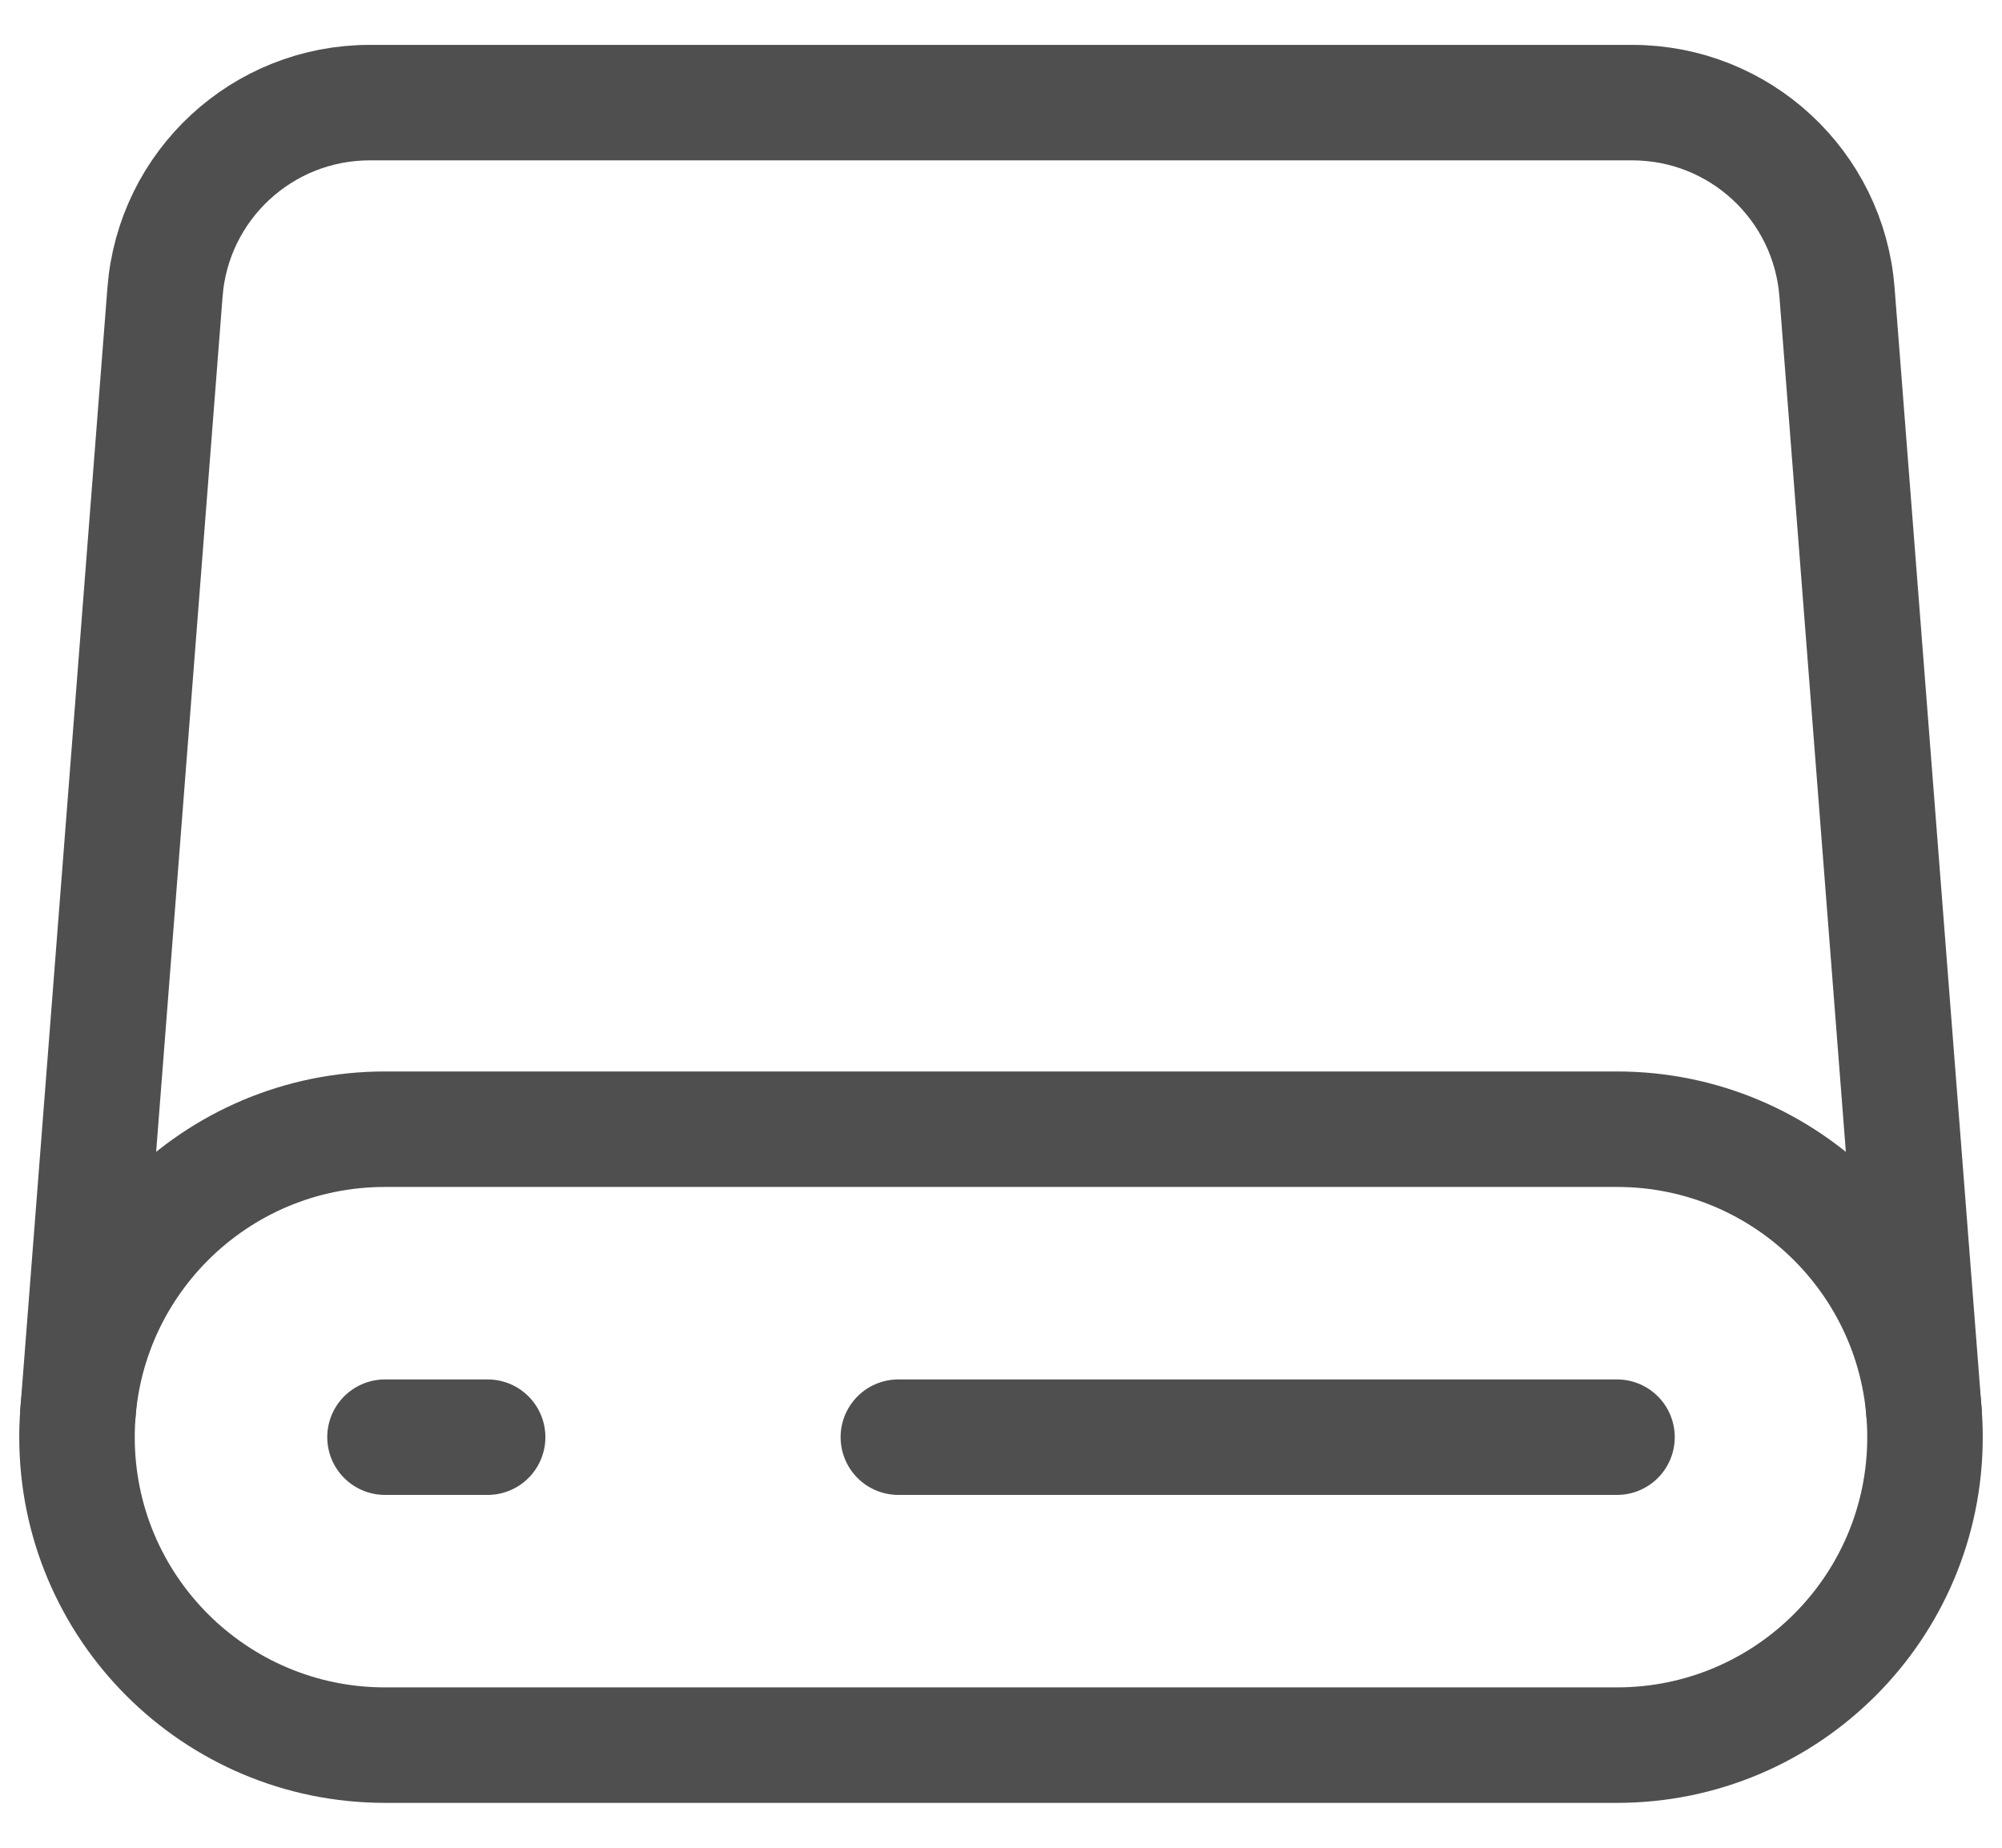     <svg width="26" height="24" viewBox="0 0 26 24" fill="none" xmlns="http://www.w3.org/2000/svg">
    <path d="M21 14.667H5C2.791 14.667 1 16.457 1 18.667C1 20.876 2.791 22.667 5 22.667H21C23.209 22.667 25 20.876 25 18.667C25 16.457 23.209 14.667 21 14.667Z" stroke="#4F4F4F" stroke-width="1.5" stroke-linecap="round" stroke-linejoin="round"/>
    <path d="M21 18.667H11.667" stroke="#4F4F4F" stroke-width="1.5" stroke-linecap="round" stroke-linejoin="round"/>
    <path d="M6.333 18.667H5" stroke="#4F4F4F" stroke-width="1.5" stroke-linecap="round" stroke-linejoin="round"/>
    <path d="M24.987 18.343L23.857 3.793C23.749 2.405 22.592 1.333 21.199 1.333H4.801C3.408 1.333 2.251 2.405 2.143 3.793L1.013 18.343" stroke="#4F4F4F" stroke-width="1.5" stroke-linecap="round" stroke-linejoin="round"/>
    </svg>
